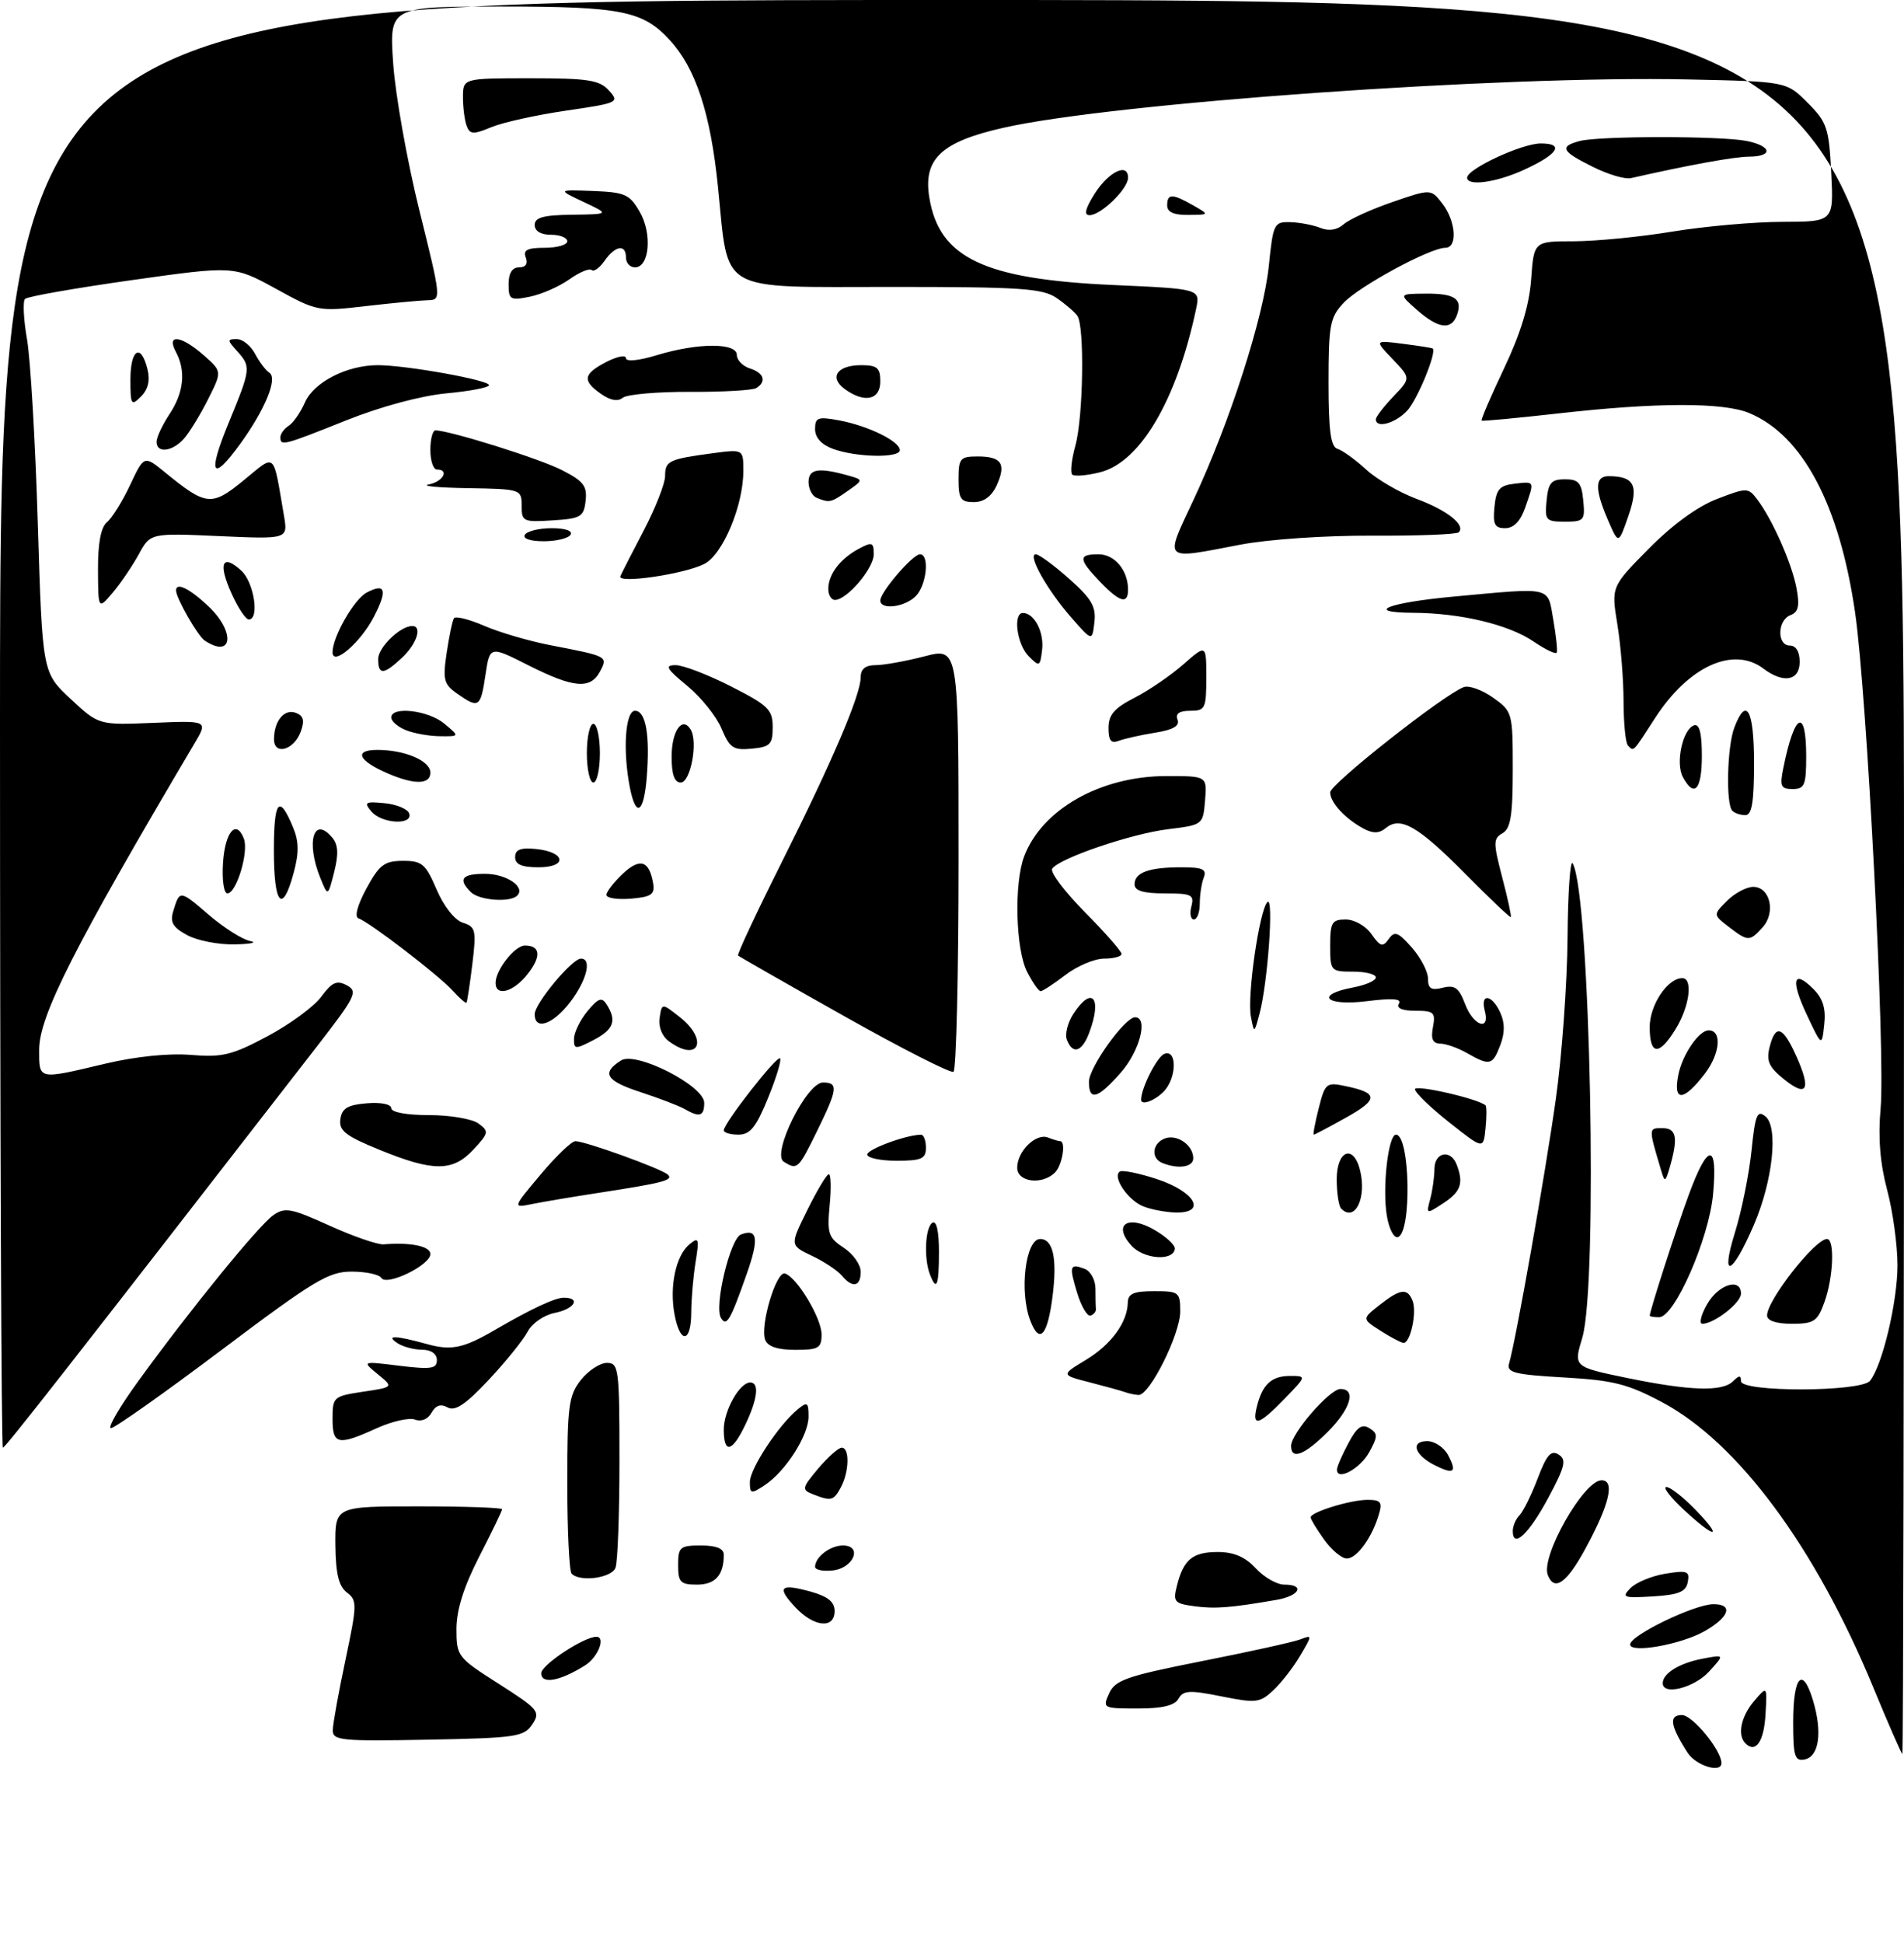 <?xml version="1.0" encoding="UTF-8" standalone="no"?>
<!DOCTYPE svg PUBLIC "-//W3C//DTD SVG 1.1//EN" "http://www.w3.org/Graphics/SVG/1.1/DTD/svg11.dtd" >
<svg xmlns="http://www.w3.org/2000/svg" xmlns:xlink="http://www.w3.org/1999/xlink" version="1.1" viewBox="0 0 292 298">
 <g >
 <path fill="currentColor"
d=" M 258.79 268.75 C 256.13 264.60 255.90 263.00 257.95 263.00 C 259.56 263.00 264.00 268.40 264.00 270.37 C 264.00 271.98 260.07 270.76 258.79 268.75 Z  M 275.00 264.13 C 275.00 257.01 276.44 255.41 278.05 260.77 C 279.51 265.66 278.98 269.39 276.75 269.81 C 275.24 270.10 275.00 269.32 275.00 264.13 Z  M 287.22 258.60 C 278.35 237.17 266.53 221.23 254.94 215.05 C 249.63 212.22 247.42 211.66 239.84 211.23 C 232.28 210.80 231.03 210.48 231.43 209.11 C 232.46 205.63 237.02 179.86 238.61 168.50 C 239.54 161.90 240.34 150.80 240.40 143.84 C 240.45 136.87 240.81 131.72 241.19 132.40 C 243.88 137.14 245.09 197.06 242.66 205.15 C 241.31 209.61 241.31 209.61 249.54 211.31 C 259.24 213.30 264.15 213.45 265.80 211.80 C 266.73 210.87 267.00 210.87 267.00 211.80 C 267.00 213.51 285.37 213.47 286.78 211.75 C 288.67 209.42 291.00 199.67 291.00 194.03 C 291.00 190.94 290.29 185.74 289.41 182.46 C 288.33 178.39 288.01 174.44 288.41 170.00 C 289.16 161.67 286.32 106.47 284.50 93.93 C 282.10 77.40 276.46 66.77 268.28 63.35 C 264.30 61.68 254.04 61.70 239.00 63.40 C 232.68 64.11 227.38 64.61 227.23 64.50 C 227.08 64.38 228.63 60.77 230.68 56.46 C 233.23 51.08 234.53 46.80 234.82 42.81 C 235.24 37.00 235.24 37.00 241.37 37.00 C 244.74 36.99 251.55 36.33 256.50 35.51 C 261.45 34.70 269.04 34.03 273.36 34.02 C 281.22 34.00 281.22 34.00 280.84 26.50 C 280.49 19.61 280.20 18.74 277.21 15.75 C 273.97 12.50 273.97 12.50 258.85 12.18 C 230.35 11.56 170.59 15.79 153.81 19.61 C 144.34 21.76 141.56 24.39 142.52 30.29 C 144.03 39.56 150.92 42.83 170.80 43.71 C 184.09 44.30 184.09 44.30 183.43 47.40 C 180.47 61.36 174.86 70.89 168.71 72.42 C 166.68 72.93 164.75 73.09 164.43 72.77 C 164.12 72.45 164.33 70.46 164.92 68.34 C 166.13 63.99 166.35 50.05 165.23 48.44 C 164.83 47.86 163.39 46.62 162.03 45.69 C 159.88 44.22 156.53 44.00 136.80 44.00 C 109.77 44.00 111.79 45.16 110.11 28.66 C 108.97 17.37 106.70 10.47 102.70 6.13 C 98.58 1.66 95.28 1.00 76.88 1.00 C 59.70 1.00 59.70 1.00 60.30 9.75 C 60.63 14.56 62.44 24.69 64.31 32.25 C 67.68 45.84 67.70 46.00 65.61 46.04 C 64.45 46.07 60.17 46.47 56.10 46.94 C 48.81 47.79 48.61 47.75 42.29 44.27 C 35.87 40.75 35.87 40.75 20.19 42.96 C 11.56 44.18 4.20 45.47 3.84 45.84 C 3.48 46.20 3.61 48.98 4.14 52.00 C 4.67 55.02 5.42 67.77 5.80 80.32 C 6.50 103.14 6.50 103.14 10.82 107.17 C 15.14 111.20 15.14 111.20 23.52 110.85 C 31.90 110.50 31.90 110.50 29.83 114.00 C 11.43 145.10 6.00 155.79 6.00 160.98 C 6.00 165.63 5.76 165.58 16.12 163.12 C 20.82 162.01 25.87 161.49 29.27 161.77 C 34.09 162.17 35.58 161.81 41.01 158.91 C 44.44 157.09 48.16 154.36 49.27 152.84 C 50.92 150.61 51.66 150.28 53.19 151.10 C 54.92 152.03 54.55 152.80 48.73 160.31 C 9.31 211.15 0.81 222.00 0.44 222.00 C 0.20 222.00 0.00 172.05 0.00 111.00 C 0.00 0.00 0.00 0.00 146.00 0.00 C 292.00 0.00 292.00 0.00 292.00 134.50 C 292.00 208.47 291.89 268.99 291.75 268.98 C 291.61 268.96 289.57 264.30 287.22 258.60 Z  M 267.69 267.35 C 266.41 266.08 266.99 263.23 269.01 260.86 C 271.02 258.50 271.02 258.50 270.76 262.92 C 270.52 267.08 269.25 268.91 267.69 267.35 Z  M 51.04 265.28 C 51.06 264.30 51.94 259.45 52.99 254.50 C 54.77 246.05 54.79 245.42 53.20 244.21 C 51.95 243.26 51.49 241.34 51.44 236.96 C 51.39 231.00 51.39 231.00 64.19 231.00 C 71.24 231.00 77.00 231.20 77.00 231.44 C 77.00 231.68 75.43 234.94 73.50 238.69 C 71.12 243.34 70.01 246.86 70.00 249.79 C 70.00 253.98 70.15 254.18 76.50 258.22 C 82.60 262.11 82.91 262.50 81.63 264.43 C 80.36 266.34 79.14 266.52 65.63 266.78 C 52.16 267.03 51.00 266.91 51.04 265.28 Z  M 170.10 259.67 C 171.03 257.63 172.80 257.02 184.34 254.73 C 191.59 253.30 198.37 251.80 199.41 251.40 C 201.27 250.68 201.27 250.73 199.40 253.89 C 198.36 255.67 196.50 258.06 195.28 259.20 C 193.23 261.13 192.63 261.20 187.33 260.14 C 182.43 259.15 181.46 259.21 180.74 260.49 C 180.15 261.55 178.27 262.00 174.47 262.00 C 169.15 262.00 169.06 261.95 170.10 259.67 Z  M 255.00 258.12 C 255.00 256.61 257.55 255.04 261.10 254.36 C 264.50 253.71 264.50 253.71 262.08 256.36 C 259.79 258.84 255.00 260.04 255.00 258.12 Z  M 83.00 256.59 C 83.00 255.32 89.54 251.00 91.46 251.00 C 92.94 251.00 91.72 254.13 89.75 255.37 C 85.88 257.81 83.00 258.33 83.00 256.59 Z  M 250.00 252.18 C 250.00 250.78 259.89 246.00 262.78 246.00 C 265.87 246.00 265.22 247.98 261.42 250.14 C 257.82 252.19 250.00 253.58 250.00 252.18 Z  M 122.00 246.50 C 119.06 243.37 119.62 242.78 124.31 244.07 C 126.96 244.81 128.00 245.65 128.00 247.05 C 128.00 249.82 124.85 249.53 122.00 246.50 Z  M 183.16 246.31 C 180.10 245.90 179.88 245.63 180.49 243.19 C 181.50 239.15 182.89 238.00 186.76 238.00 C 189.22 238.00 190.96 238.75 192.59 240.50 C 193.86 241.88 195.83 243.00 196.95 243.00 C 200.21 243.00 199.32 244.73 195.75 245.34 C 188.74 246.55 186.37 246.74 183.16 246.31 Z  M 250.07 243.52 C 250.93 242.65 253.34 241.66 255.42 241.32 C 258.76 240.78 259.16 240.93 258.84 242.60 C 258.56 244.11 257.46 244.56 253.49 244.81 C 248.94 245.08 248.64 244.97 250.07 243.52 Z  M 104.00 240.00 C 104.00 237.24 104.28 237.00 107.50 237.00 C 109.85 237.00 111.00 237.46 111.00 238.42 C 111.00 241.55 109.70 243.00 106.89 243.00 C 104.35 243.00 104.00 242.64 104.00 240.00 Z  M 237.37 241.52 C 236.27 238.66 242.89 227.00 245.62 227.00 C 247.70 227.00 246.84 230.67 243.17 237.43 C 240.28 242.77 238.37 244.12 237.37 241.52 Z  M 87.67 241.33 C 87.30 240.97 87.00 234.73 87.00 227.47 C 87.00 215.63 87.21 214.00 89.07 211.63 C 90.21 210.19 92.01 209.00 93.07 209.00 C 94.89 209.00 95.00 209.85 95.00 223.92 C 95.00 232.12 94.73 239.55 94.39 240.42 C 93.79 241.99 88.98 242.64 87.67 241.33 Z  M 125.00 240.27 C 125.00 238.77 127.32 237.00 129.27 237.00 C 132.32 237.00 130.94 240.45 127.74 240.82 C 126.23 240.99 125.00 240.74 125.00 240.27 Z  M 203.07 236.10 C 201.93 234.50 201.00 232.97 201.00 232.69 C 201.00 231.88 207.10 230.00 209.72 230.00 C 211.76 230.00 212.03 230.35 211.46 232.25 C 210.40 235.82 208.08 239.00 206.55 239.00 C 205.77 239.00 204.21 237.69 203.07 236.10 Z  M 232.00 234.78 C 232.00 234.02 232.47 232.93 233.03 232.37 C 233.60 231.80 234.85 229.26 235.82 226.72 C 237.19 223.10 237.88 222.31 239.03 223.05 C 240.27 223.84 240.03 224.87 237.46 229.67 C 234.48 235.23 232.00 237.56 232.00 234.78 Z  M 258.24 231.53 C 256.18 229.62 254.97 228.04 255.55 228.03 C 256.13 228.01 258.13 229.57 260.00 231.50 C 264.38 236.02 263.09 236.04 258.24 231.53 Z  M 124.65 229.13 C 122.92 228.45 122.98 228.18 125.48 225.20 C 126.97 223.44 128.59 222.00 129.09 222.00 C 130.32 222.00 130.24 225.68 128.96 228.07 C 127.85 230.15 127.47 230.24 124.65 229.13 Z  M 115.00 227.27 C 115.00 225.23 119.40 218.54 122.33 216.13 C 123.81 214.91 124.00 215.04 124.00 217.23 C 124.00 220.13 120.46 225.67 117.25 227.77 C 115.18 229.13 115.00 229.09 115.00 227.27 Z  M 205.04 225.32 C 205.06 224.87 205.85 223.06 206.80 221.29 C 208.10 218.84 208.87 218.30 210.01 219.01 C 211.33 219.84 211.32 220.27 209.97 222.72 C 208.54 225.29 204.95 227.19 205.04 225.32 Z  M 220.05 224.70 C 216.92 223.13 216.25 221.00 218.88 221.00 C 220.01 221.00 221.43 221.94 222.05 223.09 C 223.49 225.78 222.99 226.18 220.05 224.70 Z  M 198.00 221.73 C 198.00 219.83 203.93 213.00 205.57 213.00 C 208.05 213.00 207.13 216.07 203.60 219.60 C 200.07 223.13 198.00 223.92 198.00 221.73 Z  M 111.00 219.22 C 111.00 216.32 113.43 212.00 115.06 212.00 C 116.48 212.00 116.19 214.53 114.31 218.47 C 112.29 222.71 111.00 223.01 111.00 219.22 Z  M 51.00 217.56 C 51.00 214.23 51.15 214.10 55.68 213.42 C 60.37 212.72 60.37 212.72 57.93 210.73 C 55.50 208.73 55.50 208.73 61.25 209.44 C 66.11 210.03 67.00 209.90 67.00 208.57 C 67.00 207.61 66.12 206.99 64.75 206.98 C 63.51 206.98 61.83 206.53 61.00 206.00 C 59.03 204.73 60.59 204.76 65.40 206.09 C 69.23 207.16 71.04 206.78 76.00 203.89 C 81.44 200.72 85.13 199.00 86.46 199.00 C 89.15 199.00 88.12 200.73 85.05 201.34 C 83.41 201.67 81.58 202.94 80.92 204.21 C 80.26 205.47 77.58 208.79 74.96 211.59 C 71.41 215.38 69.79 216.46 68.65 215.83 C 67.60 215.24 66.82 215.50 66.18 216.64 C 65.62 217.64 64.60 218.06 63.64 217.69 C 62.76 217.36 60.12 217.95 57.77 219.02 C 51.80 221.73 51.00 221.56 51.00 217.56 Z  M 21.24 211.75 C 29.19 200.78 39.66 187.93 41.91 186.35 C 43.70 185.10 44.65 185.28 50.54 187.95 C 54.18 189.60 57.91 190.89 58.83 190.82 C 63.02 190.48 66.00 191.11 66.00 192.31 C 66.00 194.01 59.29 197.27 58.48 195.97 C 58.15 195.43 56.09 195.00 53.91 195.00 C 50.39 195.00 48.14 196.36 34.00 207.00 C 25.23 213.60 17.59 219.00 17.02 219.00 C 16.45 219.00 18.34 215.74 21.24 211.75 Z  M 192.74 215.75 C 193.58 212.32 194.99 211.00 197.82 211.00 C 200.39 211.00 200.39 211.00 197.00 214.50 C 193.06 218.57 191.97 218.89 192.74 215.75 Z  M 172.50 213.47 C 171.95 213.27 169.52 212.60 167.11 211.98 C 162.71 210.85 162.71 210.85 166.50 208.56 C 170.40 206.21 172.90 202.80 172.96 199.75 C 172.99 198.38 173.87 198.00 177.00 198.00 C 180.81 198.00 181.00 198.15 181.00 201.11 C 181.00 204.61 176.28 214.04 174.59 213.92 C 173.99 213.88 173.05 213.68 172.50 213.47 Z  M 117.35 205.47 C 116.52 203.31 119.05 194.85 120.39 195.29 C 122.25 195.90 126.00 202.15 126.00 204.65 C 126.00 206.73 125.53 207.00 121.97 207.00 C 119.27 207.00 117.74 206.49 117.35 205.47 Z  M 211.68 204.05 C 208.87 202.25 208.87 202.25 211.57 200.12 C 214.77 197.61 215.86 197.47 216.64 199.50 C 217.32 201.28 216.28 206.03 215.23 205.93 C 214.83 205.89 213.23 205.04 211.68 204.05 Z  M 103.45 201.58 C 102.64 197.27 103.65 192.54 105.73 190.82 C 107.17 189.64 107.26 189.91 106.68 193.50 C 106.32 195.70 106.02 199.19 106.01 201.25 C 106.00 205.94 104.31 206.16 103.45 201.58 Z  M 158.00 202.50 C 156.30 198.04 157.28 190.00 159.52 190.00 C 161.50 190.00 162.15 192.95 161.43 198.72 C 160.66 204.86 159.42 206.23 158.00 202.50 Z  M 110.57 202.11 C 109.49 200.36 111.97 189.95 113.63 189.31 C 116.18 188.33 116.43 189.91 114.55 195.27 C 112.00 202.52 111.43 203.51 110.57 202.11 Z  M 261.80 200.01 C 263.53 196.96 267.00 195.87 267.00 198.38 C 267.00 199.79 262.89 203.00 261.08 203.00 C 260.54 203.00 260.86 201.65 261.80 200.01 Z  M 271.00 201.72 C 271.00 199.38 278.36 190.00 280.19 190.00 C 281.40 190.00 281.17 195.90 279.80 199.68 C 278.73 202.65 278.19 203.00 274.80 203.00 C 272.38 203.00 271.00 202.53 271.00 201.72 Z  M 165.21 198.33 C 163.92 194.11 164.04 193.70 166.36 194.58 C 167.26 194.93 168.00 196.29 168.00 197.61 C 168.00 198.92 168.03 200.33 168.07 200.72 C 168.12 201.12 167.75 201.58 167.25 201.75 C 166.76 201.91 165.84 200.37 165.21 198.33 Z  M 253.01 201.75 C 253.03 200.96 257.03 188.56 258.98 183.25 C 261.93 175.20 263.45 175.14 262.72 183.11 C 262.10 189.94 256.82 202.00 254.44 202.00 C 253.65 202.00 253.00 201.89 253.01 201.75 Z  M 129.08 195.59 C 128.43 194.82 126.38 193.46 124.52 192.58 C 121.13 190.97 121.13 190.97 123.82 185.55 C 125.29 182.56 126.77 180.10 127.10 180.06 C 127.43 180.03 127.50 182.17 127.24 184.81 C 126.83 189.15 127.04 189.80 129.39 191.34 C 130.83 192.28 132.00 193.94 132.00 195.02 C 132.00 197.34 130.73 197.58 129.08 195.59 Z  M 142.61 195.42 C 141.66 192.95 141.89 188.18 143.00 187.50 C 143.62 187.12 144.00 188.82 144.00 191.94 C 144.00 197.20 143.64 198.11 142.61 195.42 Z  M 266.06 189.05 C 267.10 185.72 268.24 180.07 268.61 176.49 C 269.18 170.90 269.49 170.16 270.76 171.21 C 272.76 172.87 271.88 181.09 268.98 187.83 C 265.64 195.59 263.79 196.36 266.06 189.05 Z  M 173.52 191.02 C 170.60 187.79 172.95 186.20 177.08 188.62 C 178.85 189.65 180.24 190.95 180.18 191.50 C 179.95 193.44 175.41 193.11 173.52 191.02 Z  M 212.68 186.39 C 211.98 182.09 212.90 174.00 214.09 174.00 C 216.25 174.00 216.54 189.00 214.39 189.71 C 213.77 189.91 213.01 188.44 212.68 186.39 Z  M 175.32 184.99 C 172.95 184.04 170.52 180.41 171.75 179.65 C 172.17 179.40 174.75 179.93 177.50 180.84 C 183.29 182.76 185.11 186.04 180.32 185.94 C 178.77 185.90 176.52 185.48 175.32 184.99 Z  M 205.69 185.35 C 205.31 184.98 205.00 182.94 205.00 180.83 C 205.00 176.41 207.56 175.40 208.57 179.42 C 209.64 183.69 207.80 187.47 205.69 185.35 Z  M 219.34 183.87 C 219.69 182.57 219.98 180.49 219.99 179.25 C 220.00 176.68 222.48 176.19 223.39 178.58 C 224.49 181.44 224.04 182.75 221.35 184.51 C 218.72 186.23 218.71 186.22 219.34 183.87 Z  M 82.90 180.12 C 85.26 177.31 87.66 175.00 88.24 175.00 C 89.76 175.00 101.33 179.18 102.39 180.11 C 103.38 180.97 101.80 181.39 91.50 182.97 C 87.65 183.56 83.17 184.32 81.55 184.65 C 78.61 185.24 78.61 185.24 82.90 180.12 Z  M 156.00 179.07 C 156.00 176.55 158.86 173.73 160.71 174.44 C 161.51 174.75 162.35 175.00 162.58 175.00 C 163.52 175.00 162.92 178.68 161.80 179.80 C 159.83 181.77 156.00 181.29 156.00 179.07 Z  M 254.76 179.50 C 252.80 172.94 252.80 173.00 254.93 173.00 C 257.12 173.00 257.39 174.45 256.08 179.00 C 255.41 181.30 255.31 181.34 254.76 179.50 Z  M 58.20 176.32 C 52.97 174.19 51.95 173.38 52.20 171.62 C 52.43 169.96 53.31 169.43 56.25 169.19 C 58.42 169.01 60.00 169.33 60.00 169.94 C 60.00 170.57 62.38 171.00 65.81 171.00 C 69.00 171.00 72.41 171.58 73.37 172.28 C 75.02 173.49 74.97 173.74 72.61 176.28 C 69.45 179.69 66.45 179.70 58.20 176.32 Z  M 120.19 178.14 C 118.29 176.93 123.71 166.00 126.21 166.00 C 128.60 166.00 128.48 166.98 125.29 173.48 C 122.44 179.30 122.27 179.46 120.19 178.14 Z  M 178.25 178.34 C 176.47 177.62 176.70 175.33 178.63 174.59 C 180.50 173.87 183.00 175.60 183.00 177.62 C 183.00 178.98 180.70 179.33 178.25 178.34 Z  M 133.00 177.05 C 133.00 176.23 138.99 174.02 141.25 174.01 C 141.66 174.00 142.00 174.90 142.00 176.00 C 142.00 177.70 141.33 178.00 137.50 178.00 C 135.03 178.00 133.00 177.57 133.00 177.05 Z  M 222.25 172.11 C 219.36 169.83 217.00 167.54 217.00 167.03 C 217.00 166.27 226.75 168.50 227.82 169.51 C 228.00 169.67 228.00 171.26 227.82 173.04 C 227.50 176.27 227.50 176.27 222.25 172.11 Z  M 111.00 173.34 C 111.00 172.24 119.15 161.81 119.63 162.30 C 119.88 162.55 119.05 165.28 117.79 168.37 C 115.96 172.86 115.04 174.00 113.25 174.00 C 112.01 174.00 111.00 173.70 111.00 173.34 Z  M 202.24 169.95 C 203.22 166.08 203.41 165.93 206.38 166.56 C 211.42 167.61 211.43 168.59 206.45 171.37 C 203.86 172.82 201.63 174.00 201.48 174.00 C 201.33 174.00 201.68 172.18 202.24 169.95 Z  M 105.00 170.07 C 104.17 169.59 101.12 168.42 98.21 167.47 C 92.92 165.74 92.19 164.55 95.24 162.62 C 97.54 161.17 108.00 166.50 108.00 169.12 C 108.00 171.18 107.29 171.40 105.00 170.07 Z  M 175.00 168.65 C 175.00 166.86 177.44 162.04 178.57 161.61 C 180.57 160.84 180.46 165.40 178.43 167.43 C 177.02 168.84 175.00 169.56 175.00 168.65 Z  M 167.00 165.89 C 167.00 163.69 172.50 156.00 174.08 156.00 C 176.13 156.00 174.80 161.16 171.90 164.47 C 168.35 168.51 167.00 168.90 167.00 165.89 Z  M 257.39 164.82 C 258.01 161.72 260.55 158.00 262.05 158.00 C 264.11 158.00 263.80 161.58 261.47 164.63 C 258.18 168.94 256.55 169.01 257.39 164.82 Z  M 273.62 165.52 C 271.29 163.66 270.86 162.70 271.38 160.60 C 272.29 156.99 273.40 157.34 275.46 161.91 C 277.80 167.09 277.15 168.36 273.62 165.52 Z  M 129.49 155.84 C 120.70 150.89 113.37 146.70 113.19 146.53 C 113.02 146.35 116.02 139.94 119.87 132.26 C 127.70 116.62 132.00 106.55 132.00 103.83 C 132.00 102.59 132.74 102.00 134.28 102.00 C 135.54 102.00 138.91 101.39 141.78 100.65 C 147.00 99.29 147.00 99.29 147.00 131.59 C 147.00 149.35 146.65 164.10 146.23 164.36 C 145.81 164.62 138.27 160.78 129.49 155.84 Z  M 225.00 161.50 C 223.62 160.71 221.77 160.05 220.89 160.04 C 219.71 160.01 219.41 159.32 219.76 157.50 C 220.18 155.26 219.91 155.00 217.06 155.00 C 215.03 155.00 214.12 154.61 214.55 153.91 C 215.02 153.15 213.55 153.04 209.61 153.53 C 203.31 154.32 201.54 152.55 207.50 151.43 C 209.43 151.07 211.00 150.38 211.00 149.89 C 211.00 149.40 209.43 149.00 207.50 149.00 C 204.08 149.00 204.00 148.90 204.00 145.00 C 204.00 141.45 204.27 141.00 206.38 141.00 C 207.71 141.00 209.45 141.99 210.33 143.25 C 211.69 145.18 212.06 145.29 212.97 144.00 C 213.88 142.72 214.41 142.92 216.52 145.31 C 217.88 146.85 219.00 149.00 219.00 150.07 C 219.00 151.61 219.49 151.92 221.26 151.47 C 223.10 151.01 223.74 151.47 224.68 153.95 C 225.95 157.33 228.56 158.23 227.71 155.00 C 226.99 152.26 228.80 152.47 230.08 155.28 C 230.80 156.85 230.80 158.40 230.08 160.28 C 228.91 163.37 228.47 163.48 225.00 161.50 Z  M 88.03 159.28 C 88.05 158.30 88.98 156.40 90.10 155.05 C 91.78 153.03 92.30 152.86 93.05 154.05 C 94.62 156.53 94.11 157.89 91.00 159.50 C 88.21 160.94 88.00 160.93 88.03 159.28 Z  M 102.60 159.69 C 101.53 158.92 100.95 157.46 101.16 156.09 C 101.50 153.80 101.50 153.80 104.25 155.97 C 108.72 159.50 107.15 163.02 102.60 159.69 Z  M 163.62 159.45 C 163.29 158.59 163.74 156.79 164.63 155.45 C 167.50 151.06 169.08 153.02 167.02 158.43 C 165.92 161.33 164.50 161.75 163.62 159.45 Z  M 253.00 157.50 C 253.00 154.11 255.74 150.00 258.00 150.00 C 259.66 150.00 259.12 154.30 257.01 157.75 C 254.44 161.96 253.00 161.87 253.00 157.50 Z  M 277.12 155.67 C 274.57 150.28 275.00 148.55 278.10 151.66 C 279.57 153.13 280.04 154.66 279.77 157.10 C 279.40 160.50 279.40 160.50 277.12 155.67 Z  M 191.84 155.90 C 191.23 152.75 193.15 139.48 194.38 138.33 C 195.38 137.39 194.42 150.80 193.15 155.50 C 192.34 158.50 192.34 158.50 191.84 155.90 Z  M 82.00 155.53 C 82.00 153.88 87.73 147.00 89.10 147.00 C 90.81 147.00 89.99 150.33 87.45 153.66 C 84.81 157.12 82.00 158.09 82.00 155.53 Z  M 69.42 151.91 C 67.29 149.55 56.63 141.38 54.98 140.83 C 54.33 140.61 54.81 138.80 56.20 136.24 C 58.18 132.60 58.96 132.02 61.79 132.01 C 64.72 132.00 65.27 132.47 66.96 136.41 C 68.07 139.00 69.73 141.10 70.99 141.50 C 72.95 142.12 73.07 142.63 72.44 147.84 C 72.06 150.95 71.65 153.62 71.54 153.76 C 71.42 153.90 70.46 153.06 69.42 151.91 Z  M 76.00 150.72 C 76.00 148.75 78.95 145.00 80.50 145.00 C 82.89 145.00 83.05 146.67 80.91 149.38 C 78.75 152.14 76.00 152.89 76.00 150.72 Z  M 157.53 149.05 C 155.76 145.63 155.49 135.47 157.07 131.32 C 159.80 124.11 168.78 119.03 178.81 119.01 C 185.12 119.00 185.12 119.00 184.81 122.75 C 184.50 126.48 184.47 126.50 179.20 127.15 C 173.49 127.84 162.34 131.65 161.36 133.23 C 161.03 133.76 163.29 136.75 166.38 139.88 C 169.47 143.00 172.00 145.88 172.00 146.28 C 172.00 146.68 170.80 147.00 169.34 147.00 C 167.88 147.00 165.21 148.12 163.41 149.50 C 161.61 150.88 159.89 152.00 159.59 152.00 C 159.29 152.00 158.36 150.67 157.53 149.05 Z  M 28.70 143.40 C 26.49 142.20 26.04 141.42 26.58 139.69 C 27.57 136.46 27.56 136.46 32.07 140.33 C 34.36 142.29 37.19 144.08 38.37 144.31 C 39.54 144.54 38.48 144.77 36.00 144.82 C 33.52 144.88 30.24 144.24 28.70 143.40 Z  M 265.11 142.12 C 262.72 140.28 262.72 140.28 264.86 138.14 C 266.04 136.96 267.85 136.00 268.88 136.00 C 271.47 136.00 272.37 139.94 270.31 142.21 C 268.32 144.41 268.08 144.40 265.11 142.12 Z  M 182.71 139.00 C 183.18 137.21 182.74 137.00 178.62 137.00 C 175.34 137.00 174.00 136.60 174.00 135.61 C 174.00 133.80 176.20 133.00 181.19 133.00 C 184.45 133.00 185.10 133.30 184.61 134.58 C 184.27 135.45 184.00 137.25 184.00 138.58 C 184.00 139.91 183.59 141.00 183.09 141.00 C 182.60 141.00 182.42 140.10 182.71 139.00 Z  M 224.69 133.97 C 217.47 126.68 214.76 125.12 212.52 126.99 C 211.52 127.82 210.57 127.84 209.14 127.08 C 206.29 125.55 204.00 123.07 204.00 121.51 C 204.00 120.24 221.33 106.58 224.47 105.37 C 225.27 105.06 227.29 105.79 228.96 106.97 C 231.96 109.10 232.00 109.27 232.00 118.02 C 232.00 125.06 231.67 127.08 230.42 127.78 C 229.00 128.58 228.99 129.22 230.38 134.54 C 231.23 137.77 231.82 140.51 231.70 140.63 C 231.58 140.75 228.43 137.75 224.69 133.97 Z  M 42.00 130.44 C 42.00 122.71 42.81 121.72 44.94 126.86 C 45.85 129.04 45.87 130.78 45.03 133.88 C 43.31 140.26 42.00 138.77 42.00 130.44 Z  M 72.20 136.80 C 70.20 134.80 70.83 134.00 74.38 134.00 C 77.66 134.00 80.65 136.02 79.32 137.34 C 78.23 138.44 73.48 138.08 72.20 136.80 Z  M 93.00 137.23 C 93.00 136.75 94.13 135.29 95.51 133.99 C 98.16 131.50 99.58 131.96 100.17 135.50 C 100.44 137.16 99.87 137.55 96.75 137.81 C 94.69 137.98 93.00 137.72 93.00 137.23 Z  M 34.20 132.33 C 34.51 127.56 36.23 125.56 37.40 128.61 C 38.18 130.64 36.26 137.00 34.87 137.00 C 34.33 137.00 34.03 134.91 34.20 132.33 Z  M 49.14 134.68 C 46.88 129.11 48.09 125.00 50.98 128.48 C 51.87 129.55 51.94 130.99 51.25 133.73 C 50.29 137.50 50.29 137.50 49.14 134.68 Z  M 79.00 131.44 C 79.00 130.28 79.83 129.96 82.17 130.19 C 86.76 130.64 87.10 133.00 82.58 133.00 C 80.00 133.00 79.00 132.56 79.00 131.44 Z  M 56.94 124.42 C 55.78 123.03 56.02 122.88 58.99 123.17 C 60.83 123.35 62.53 124.06 62.76 124.75 C 63.36 126.59 58.51 126.32 56.94 124.42 Z  M 265.67 124.33 C 264.66 123.32 264.87 114.47 265.98 111.57 C 267.82 106.71 269.00 108.83 269.00 117.00 C 269.00 123.00 268.67 125.00 267.67 125.00 C 266.93 125.00 266.03 124.70 265.67 124.33 Z  M 96.62 120.88 C 95.48 115.17 95.88 109.00 97.39 109.00 C 99.05 109.00 99.71 112.77 99.18 119.25 C 98.74 124.69 97.54 125.45 96.62 120.88 Z  M 258.08 119.15 C 256.93 117.00 258.06 111.81 259.80 111.23 C 260.63 110.96 261.00 112.42 261.00 115.92 C 261.00 121.13 259.83 122.42 258.08 119.15 Z  M 273.50 117.75 C 275.20 109.29 277.00 108.39 277.00 116.00 C 277.00 120.40 276.75 121.00 274.92 121.00 C 273.11 121.00 272.92 120.58 273.50 117.75 Z  M 59.37 118.56 C 54.91 116.62 54.23 115.00 57.88 115.00 C 62.09 115.00 66.00 116.67 66.00 118.48 C 66.00 120.34 63.53 120.37 59.37 118.56 Z  M 90.00 115.50 C 90.00 113.03 90.45 111.00 91.00 111.00 C 91.55 111.00 92.00 113.03 92.00 115.50 C 92.00 117.97 91.55 120.00 91.00 120.00 C 90.45 120.00 90.00 117.97 90.00 115.50 Z  M 103.00 116.06 C 103.00 112.11 104.62 109.77 105.91 111.86 C 107.08 113.74 105.91 120.00 104.39 120.00 C 103.44 120.00 103.00 118.76 103.00 116.06 Z  M 42.02 113.32 C 42.04 110.53 43.62 108.64 45.38 109.32 C 46.56 109.77 46.75 110.50 46.12 112.21 C 45.07 115.06 41.99 115.90 42.02 113.32 Z  M 110.66 111.74 C 109.88 109.87 107.52 106.92 105.40 105.18 C 102.19 102.54 101.89 102.00 103.62 102.00 C 104.76 102.00 108.57 103.46 112.09 105.25 C 117.82 108.16 118.50 108.82 118.50 111.50 C 118.50 114.15 118.12 114.54 115.29 114.81 C 112.46 115.08 111.91 114.71 110.66 111.74 Z  M 249.67 114.33 C 249.30 113.97 249.00 110.93 248.99 107.58 C 248.99 104.24 248.56 98.91 248.04 95.74 C 247.10 89.97 247.10 89.97 252.86 84.14 C 256.48 80.47 260.37 77.64 263.34 76.51 C 267.93 74.75 268.10 74.76 269.50 76.60 C 271.83 79.68 274.79 86.38 275.51 90.18 C 276.02 92.91 275.81 93.86 274.59 94.33 C 272.57 95.10 272.49 99.00 274.50 99.00 C 275.43 99.00 276.00 99.94 276.00 101.50 C 276.00 104.40 273.52 104.86 270.44 102.53 C 265.84 99.05 258.98 102.16 253.86 110.06 C 250.32 115.53 250.59 115.25 249.67 114.33 Z  M 170.00 111.63 C 170.00 109.62 170.89 108.59 173.97 107.01 C 176.16 105.90 179.53 103.59 181.47 101.89 C 185.00 98.79 185.00 98.79 185.00 103.90 C 185.00 108.66 184.83 109.00 182.53 109.00 C 180.86 109.00 180.23 109.44 180.59 110.36 C 180.95 111.32 179.92 111.92 177.14 112.36 C 174.96 112.71 172.46 113.27 171.59 113.60 C 170.39 114.06 170.00 113.58 170.00 111.63 Z  M 62.25 111.97 C 61.01 111.47 60.00 110.60 60.00 110.03 C 60.00 108.26 65.67 108.91 68.14 110.97 C 70.50 112.93 70.50 112.93 67.50 112.90 C 65.85 112.89 63.49 112.47 62.25 111.97 Z  M 70.13 106.38 C 68.06 104.93 67.89 104.25 68.50 100.13 C 68.88 97.58 69.38 95.19 69.62 94.81 C 69.85 94.44 71.94 94.96 74.27 95.97 C 76.60 96.98 81.20 98.33 84.50 98.96 C 93.26 100.65 93.26 100.65 92.01 102.99 C 90.53 105.74 87.97 105.52 81.03 102.02 C 75.12 99.03 75.12 99.03 74.45 103.52 C 73.70 108.51 73.43 108.69 70.13 106.38 Z  M 58.00 101.06 C 58.00 99.27 61.38 96.00 63.22 96.00 C 64.80 96.00 63.93 98.71 61.69 100.83 C 58.83 103.51 58.00 103.56 58.00 101.06 Z  M 157.75 100.62 C 155.95 98.81 155.32 94.00 156.88 94.00 C 158.61 94.00 160.14 96.93 159.82 99.63 C 159.51 102.25 159.42 102.30 157.75 100.62 Z  M 51.00 100.02 C 51.00 97.67 54.28 91.92 56.22 90.88 C 59.13 89.33 59.47 90.48 57.32 94.62 C 55.26 98.58 51.00 102.22 51.00 100.02 Z  M 235.21 98.39 C 231.36 95.77 224.02 94.01 216.70 93.97 C 209.05 93.92 212.88 92.41 223.00 91.48 C 238.23 90.08 237.31 89.87 238.21 95.00 C 238.64 97.47 238.88 99.75 238.75 100.07 C 238.61 100.38 237.02 99.62 235.21 98.39 Z  M 31.39 98.23 C 30.33 97.53 27.00 91.70 27.00 90.55 C 27.00 89.24 29.01 90.21 31.89 92.90 C 36.13 96.86 35.73 101.10 31.39 98.23 Z  M 164.27 94.67 C 160.57 90.44 157.52 85.00 158.85 85.00 C 159.34 85.00 161.64 86.69 163.96 88.75 C 167.42 91.82 168.12 93.03 167.84 95.43 C 167.50 98.36 167.50 98.36 164.27 94.67 Z  M 35.50 90.99 C 33.42 86.39 34.08 84.85 36.99 87.49 C 38.96 89.27 39.84 95.00 38.15 95.00 C 37.69 95.00 36.49 93.20 35.50 90.99 Z  M 15.03 87.37 C 15.01 83.28 15.47 80.86 16.41 80.07 C 17.19 79.43 18.79 76.86 19.96 74.36 C 22.10 69.82 22.10 69.82 25.30 72.43 C 31.63 77.61 32.45 77.69 37.39 73.64 C 42.38 69.56 41.83 69.08 43.55 79.09 C 44.16 82.68 44.16 82.68 33.61 82.21 C 23.06 81.74 23.06 81.74 21.28 85.01 C 20.30 86.80 18.50 89.45 17.28 90.89 C 15.06 93.50 15.06 93.50 15.03 87.37 Z  M 135.00 92.08 C 135.00 90.79 139.98 85.00 141.09 85.00 C 142.60 85.00 142.11 89.74 140.43 91.43 C 138.73 93.13 135.00 93.58 135.00 92.08 Z  M 127.03 90.25 C 127.07 88.01 128.89 85.65 131.75 84.13 C 133.75 83.06 134.00 83.16 134.00 85.01 C 134.00 87.17 129.88 92.00 128.05 92.00 C 127.47 92.00 127.01 91.21 127.03 90.25 Z  M 168.69 89.20 C 165.37 85.73 165.33 85.00 168.46 85.00 C 170.95 85.00 173.00 87.46 173.00 90.43 C 173.00 92.73 171.72 92.36 168.69 89.20 Z  M 95.14 88.36 C 95.34 87.89 96.97 84.70 98.76 81.28 C 100.54 77.86 102.00 74.13 102.00 73.00 C 102.00 70.68 102.56 70.41 109.25 69.51 C 114.00 68.88 114.00 68.88 114.00 72.19 C 114.01 77.50 110.86 85.02 108.02 86.48 C 104.95 88.05 94.61 89.56 95.14 88.36 Z  M 183.04 76.65 C 188.59 64.82 193.79 48.65 194.59 40.75 C 195.25 34.29 195.39 34.00 197.89 34.07 C 199.32 34.11 201.40 34.51 202.50 34.95 C 203.80 35.48 205.05 35.28 206.07 34.39 C 206.93 33.63 210.30 32.10 213.55 30.98 C 219.45 28.95 219.45 28.95 221.21 31.23 C 223.28 33.93 223.56 38.00 221.66 38.00 C 219.32 38.00 208.48 43.87 206.07 46.43 C 203.97 48.66 203.75 49.83 203.75 58.66 C 203.75 66.07 204.08 68.52 205.12 68.83 C 205.88 69.06 207.85 70.48 209.50 71.99 C 211.15 73.51 214.63 75.53 217.24 76.50 C 221.95 78.25 224.81 80.52 223.71 81.63 C 223.39 81.95 217.42 82.18 210.45 82.14 C 203.20 82.11 194.50 82.70 190.13 83.54 C 178.18 85.83 178.57 86.20 183.04 76.65 Z  M 80.50 82.00 C 80.84 81.45 82.69 81.00 84.62 81.00 C 86.70 81.00 87.87 81.41 87.50 82.00 C 87.16 82.55 85.31 83.00 83.38 83.00 C 81.30 83.00 80.13 82.59 80.50 82.00 Z  M 246.61 79.78 C 244.53 74.98 244.57 73.00 246.75 73.02 C 250.67 73.05 251.35 74.45 249.73 79.13 C 248.22 83.50 248.22 83.50 246.61 79.78 Z  M 229.19 77.75 C 229.45 75.04 229.96 74.45 232.25 74.18 C 235.41 73.82 235.35 73.70 233.90 77.85 C 233.17 79.94 232.14 81.00 230.84 81.00 C 229.22 81.00 228.93 80.42 229.19 77.75 Z  M 80.00 77.55 C 80.00 75.03 79.89 75.00 71.75 74.86 C 67.21 74.79 64.51 74.53 65.75 74.29 C 67.95 73.87 68.97 72.00 67.00 72.00 C 66.45 72.00 66.00 70.65 66.00 69.00 C 66.00 67.35 66.35 66.00 66.77 66.00 C 68.93 66.00 82.72 70.32 86.16 72.08 C 89.49 73.78 90.07 74.53 89.81 76.80 C 89.53 79.26 89.08 79.53 84.75 79.80 C 80.24 80.09 80.00 79.98 80.00 77.55 Z  M 237.19 76.75 C 237.45 74.03 237.91 73.50 240.00 73.50 C 242.09 73.50 242.55 74.03 242.81 76.75 C 243.11 79.79 242.93 80.00 240.00 80.00 C 237.07 80.00 236.89 79.79 237.19 76.75 Z  M 125.25 76.34 C 124.56 76.06 124.00 74.97 124.00 73.92 C 124.00 71.91 125.51 71.65 129.97 72.89 C 132.44 73.58 132.44 73.58 130.00 75.29 C 127.42 77.09 127.23 77.14 125.25 76.34 Z  M 147.00 73.50 C 147.00 70.29 147.25 70.00 149.94 70.00 C 153.61 70.00 154.35 71.13 152.85 74.43 C 152.08 76.12 150.88 77.00 149.34 77.00 C 147.33 77.00 147.00 76.50 147.00 73.50 Z  M 35.06 64.86 C 38.49 56.54 38.52 56.24 36.35 53.83 C 34.83 52.16 34.83 52.00 36.31 52.00 C 37.20 52.00 38.46 53.01 39.11 54.25 C 39.77 55.49 40.75 56.80 41.31 57.16 C 42.62 58.01 40.66 62.79 36.86 68.04 C 32.50 74.06 31.79 72.80 35.06 64.86 Z  M 127.75 68.84 C 125.98 68.19 125.00 67.11 125.00 65.81 C 125.00 64.01 125.42 63.86 128.72 64.47 C 133.17 65.31 138.00 67.68 138.00 69.03 C 138.00 70.27 131.34 70.15 127.75 68.84 Z  M 24.01 67.75 C 24.01 67.06 24.91 65.15 26.00 63.50 C 28.20 60.18 28.54 56.87 26.96 53.93 C 25.47 51.14 27.81 51.45 31.28 54.51 C 34.06 56.96 34.06 56.96 31.91 61.23 C 30.73 63.58 29.07 66.29 28.23 67.25 C 26.44 69.28 24.00 69.57 24.01 67.75 Z  M 43.00 67.05 C 43.00 66.53 43.57 65.74 44.27 65.30 C 44.97 64.86 46.10 63.24 46.77 61.70 C 48.14 58.59 53.22 56.00 57.95 56.00 C 62.26 56.00 75.00 58.28 75.00 59.06 C 75.00 59.42 72.06 59.99 68.46 60.32 C 64.54 60.69 58.38 62.35 53.08 64.47 C 43.42 68.33 43.00 68.44 43.00 67.05 Z  M 211.00 64.30 C 211.00 63.92 212.21 62.35 213.69 60.80 C 216.37 58.00 216.37 58.00 213.58 55.08 C 210.78 52.16 210.78 52.16 215.14 52.72 C 217.54 53.02 219.60 53.35 219.72 53.44 C 220.39 53.95 217.38 61.29 215.80 62.99 C 213.99 64.92 211.00 65.75 211.00 64.30 Z  M 20.00 58.21 C 20.00 53.55 21.60 52.55 22.61 56.58 C 23.05 58.33 22.73 59.70 21.63 60.80 C 20.12 62.31 20.00 62.11 20.00 58.21 Z  M 92.18 60.41 C 89.26 58.37 89.43 57.35 93.00 55.50 C 94.65 54.65 96.00 54.39 96.00 54.93 C 96.00 55.50 97.97 55.31 100.75 54.46 C 107.04 52.55 113.00 52.54 113.00 54.43 C 113.00 55.22 113.90 56.15 115.00 56.50 C 117.17 57.19 117.60 58.51 115.98 59.51 C 115.43 59.85 110.85 60.12 105.81 60.09 C 100.77 60.07 96.13 60.48 95.50 61.00 C 94.76 61.61 93.60 61.41 92.18 60.41 Z  M 129.54 59.65 C 127.10 57.87 128.39 56.00 132.06 56.00 C 134.53 56.00 135.00 56.40 135.00 58.50 C 135.00 61.35 132.56 61.86 129.54 59.65 Z  M 217.31 47.53 C 214.50 45.06 214.50 45.06 218.69 45.03 C 223.17 45.00 224.37 45.86 223.40 48.41 C 222.53 50.67 220.55 50.38 217.31 47.53 Z  M 78.00 43.58 C 78.00 41.88 78.55 41.00 79.61 41.00 C 80.62 41.00 81.00 40.45 80.64 39.50 C 80.19 38.34 80.86 38.00 83.53 38.00 C 85.44 38.00 87.00 37.55 87.00 37.00 C 87.00 36.45 85.88 36.00 84.50 36.00 C 82.94 36.00 82.00 35.43 82.00 34.50 C 82.00 33.35 83.34 32.98 87.75 32.93 C 93.50 32.85 93.50 32.85 89.50 30.97 C 85.50 29.08 85.50 29.08 90.95 29.29 C 95.86 29.48 96.57 29.80 98.12 32.50 C 100.05 35.85 99.61 41.00 97.38 41.00 C 96.62 41.00 96.00 40.33 96.00 39.50 C 96.00 37.39 94.37 37.64 92.72 39.99 C 91.95 41.09 91.06 41.73 90.74 41.41 C 90.42 41.09 88.88 41.73 87.33 42.83 C 85.77 43.94 83.04 45.14 81.25 45.50 C 78.25 46.11 78.00 45.96 78.00 43.58 Z  M 167.85 29.75 C 170.01 26.33 173.00 24.88 173.00 27.25 C 173.00 28.97 168.85 33.00 167.09 33.00 C 166.20 33.00 166.44 32.00 167.85 29.75 Z  M 179.00 31.50 C 179.00 29.66 179.78 29.66 183.00 31.50 C 185.50 32.93 185.50 32.93 182.25 32.96 C 180.01 32.99 179.00 32.53 179.00 31.50 Z  M 225.00 27.25 C 225.00 25.90 233.42 21.99 236.31 22.00 C 240.02 22.00 238.92 23.68 233.63 26.08 C 229.41 28.00 225.00 28.59 225.00 27.25 Z  M 244.29 25.59 C 239.46 23.20 239.09 22.48 242.25 21.63 C 245.22 20.83 263.90 20.83 267.88 21.62 C 271.73 22.40 271.98 23.99 268.25 24.02 C 265.98 24.03 258.82 25.34 250.11 27.32 C 249.22 27.52 246.60 26.75 244.29 25.59 Z  M 71.58 19.34 C 71.26 18.51 71.00 16.52 71.00 14.92 C 71.00 12.00 71.00 12.00 81.35 12.00 C 90.20 12.00 91.94 12.27 93.39 13.88 C 95.03 15.70 94.82 15.80 86.79 16.97 C 82.23 17.64 77.07 18.78 75.33 19.51 C 72.60 20.65 72.07 20.62 71.58 19.34 Z "/>
</g>
</svg>